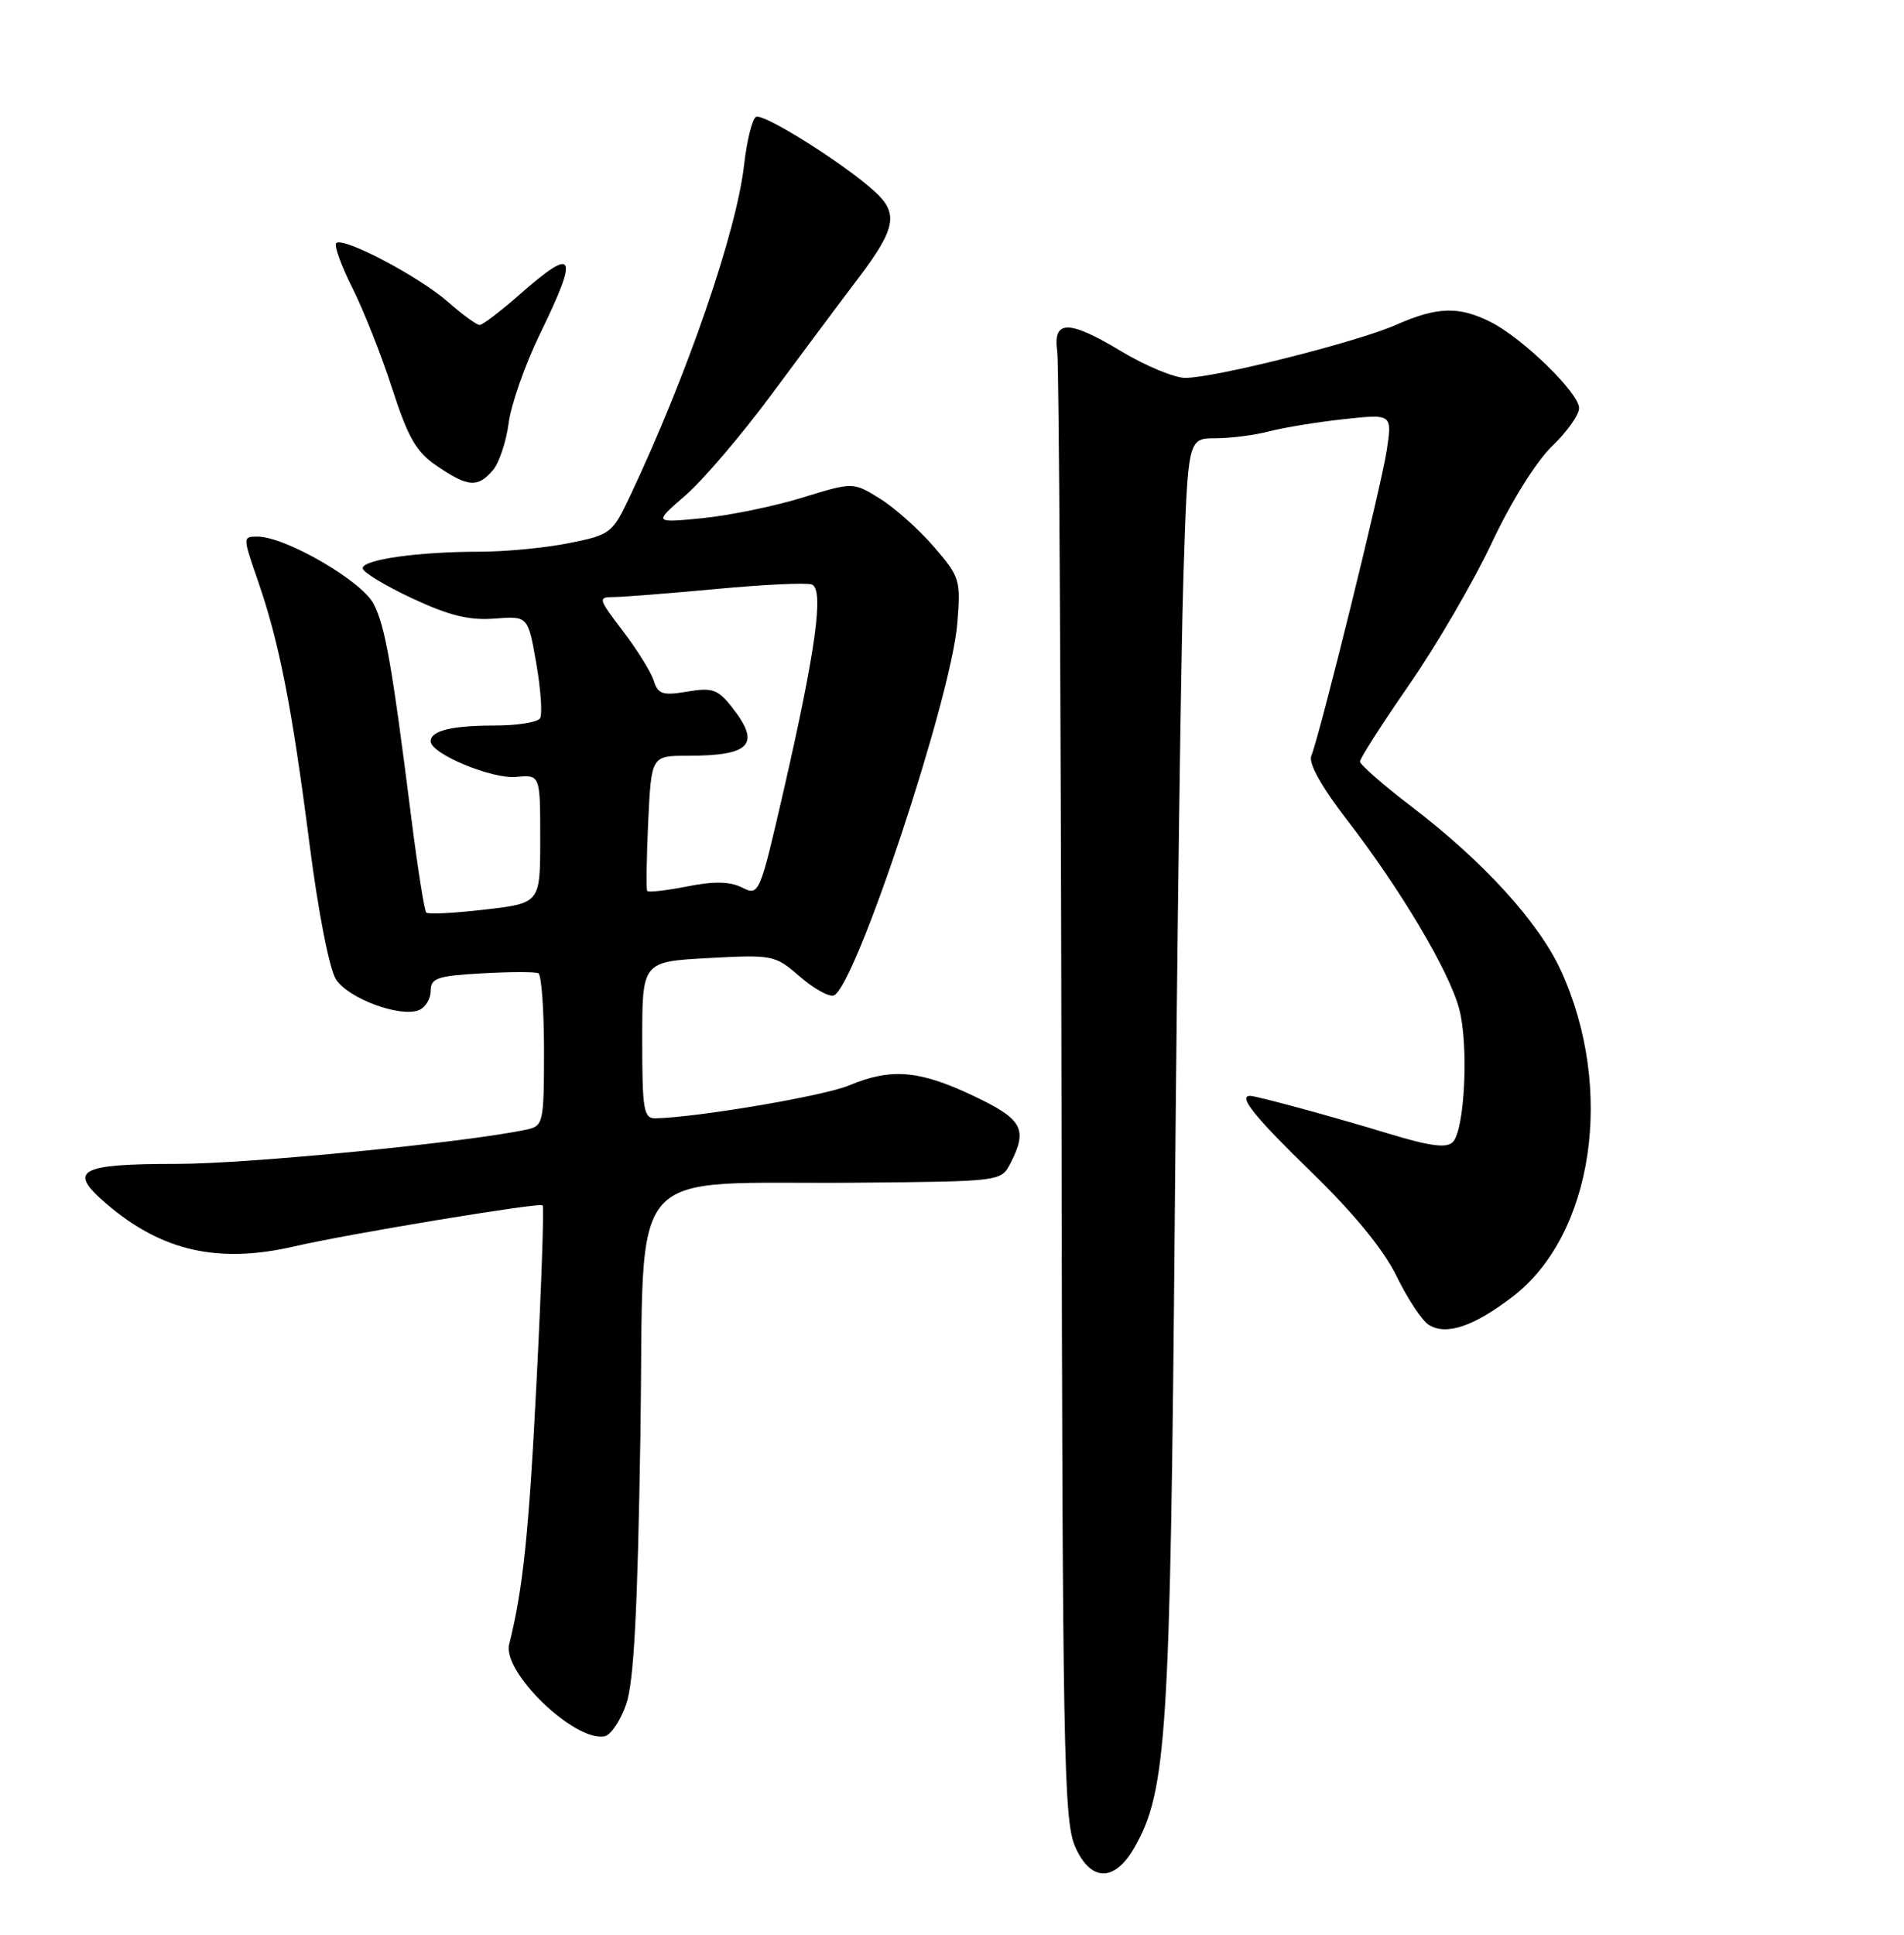 <?xml version="1.0" encoding="UTF-8" standalone="no"?>
<!DOCTYPE svg PUBLIC "-//W3C//DTD SVG 1.1//EN" "http://www.w3.org/Graphics/SVG/1.1/DTD/svg11.dtd" >
<svg xmlns="http://www.w3.org/2000/svg" xmlns:xlink="http://www.w3.org/1999/xlink" version="1.1" viewBox="0 0 252 256">
 <g >
 <path fill="currentColor"
d=" M 150.12 244.50 C 154.43 237.00 154.89 229.80 155.49 160.48 C 155.80 124.19 156.31 86.29 156.63 76.25 C 157.22 58.00 157.22 58.00 160.86 57.99 C 162.86 57.99 166.07 57.58 168.00 57.07 C 169.93 56.57 174.37 55.84 177.88 55.46 C 184.26 54.77 184.26 54.77 183.54 59.58 C 182.84 64.24 174.77 96.94 173.55 100.04 C 173.17 101.01 174.95 104.19 178.32 108.54 C 185.37 117.68 191.78 128.46 193.12 133.46 C 194.41 138.23 193.87 149.53 192.28 151.12 C 191.45 151.95 189.25 151.66 183.83 150.01 C 176.54 147.79 166.31 145.00 165.45 145.00 C 163.81 145.00 166.07 147.81 173.61 155.13 C 179.23 160.59 183.15 165.38 184.86 168.90 C 186.31 171.88 188.22 174.75 189.10 175.30 C 191.41 176.74 195.02 175.53 200.18 171.59 C 210.89 163.41 213.76 144.08 206.60 128.44 C 203.67 122.03 196.32 113.97 186.81 106.72 C 183.07 103.86 180.00 101.18 180.00 100.76 C 180.00 100.34 182.95 95.74 186.55 90.54 C 190.15 85.34 195.06 76.90 197.46 71.79 C 199.99 66.40 203.33 61.05 205.41 59.05 C 207.38 57.16 209.00 54.89 209.00 54.01 C 209.00 52.01 201.55 44.75 197.30 42.61 C 193.09 40.49 190.21 40.58 184.78 42.98 C 179.65 45.25 160.78 50.00 156.87 50.00 C 155.43 50.00 151.61 48.41 148.38 46.47 C 141.42 42.28 139.32 42.29 139.93 46.53 C 140.16 48.16 140.41 92.47 140.49 145.00 C 140.62 231.69 140.78 240.85 142.29 244.32 C 144.33 249.00 147.49 249.07 150.12 244.50 Z  M 82.88 225.49 C 83.90 222.56 84.39 213.09 84.76 189.87 C 85.33 153.05 82.13 156.77 113.50 156.49 C 132.50 156.32 132.50 156.32 133.74 153.91 C 136.06 149.37 135.35 148.08 128.75 144.96 C 121.65 141.60 117.92 141.30 112.37 143.62 C 109.07 145.01 92.20 147.87 86.75 147.97 C 85.19 148.00 85.00 146.85 85.00 137.63 C 85.00 127.25 85.00 127.25 93.75 126.77 C 102.28 126.31 102.58 126.37 105.84 129.20 C 107.68 130.80 109.71 131.93 110.34 131.72 C 113.14 130.80 125.88 92.47 126.70 82.50 C 127.17 76.74 127.05 76.33 123.58 72.32 C 121.59 70.02 118.38 67.16 116.44 65.96 C 112.91 63.78 112.91 63.78 106.20 65.84 C 102.52 66.98 96.58 68.20 93.00 68.56 C 86.50 69.20 86.50 69.20 90.72 65.55 C 93.04 63.54 98.17 57.53 102.11 52.20 C 106.06 46.86 111.25 39.91 113.65 36.75 C 118.58 30.23 118.95 28.21 115.75 25.32 C 111.58 21.55 100.97 14.90 100.05 15.47 C 99.55 15.78 98.85 18.61 98.49 21.77 C 97.49 30.66 91.00 49.51 83.40 65.61 C 81.06 70.57 80.81 70.76 75.33 71.86 C 72.21 72.49 66.88 73.00 63.47 73.00 C 55.35 73.00 48.00 74.04 48.00 75.19 C 48.00 75.69 50.93 77.48 54.51 79.15 C 59.45 81.46 62.10 82.11 65.45 81.85 C 69.88 81.50 69.88 81.50 70.98 87.79 C 71.58 91.24 71.80 94.51 71.48 95.04 C 71.15 95.57 68.47 96.00 65.52 96.00 C 59.79 96.00 57.00 96.68 57.00 98.09 C 57.00 99.73 65.11 103.11 68.32 102.80 C 71.50 102.50 71.50 102.50 71.50 111.00 C 71.50 119.50 71.50 119.50 64.19 120.35 C 60.16 120.82 56.67 121.00 56.42 120.75 C 56.17 120.50 55.29 114.94 54.46 108.40 C 51.87 87.89 50.99 82.89 49.45 79.90 C 47.88 76.86 37.76 71.00 34.08 71.00 C 32.12 71.00 32.12 71.03 34.10 76.75 C 36.95 84.94 38.62 93.43 40.94 111.49 C 42.12 120.70 43.60 128.26 44.48 129.61 C 46.13 132.12 52.90 134.64 55.42 133.67 C 56.29 133.33 57.00 132.19 57.00 131.12 C 57.00 129.42 57.86 129.12 63.75 128.79 C 67.46 128.58 70.84 128.57 71.25 128.77 C 71.66 128.96 72.00 133.58 72.00 139.04 C 72.00 148.52 71.90 148.98 69.75 149.45 C 61.79 151.16 32.94 154.00 23.46 154.00 C 10.39 154.00 8.90 154.84 14.08 159.28 C 21.41 165.56 28.89 167.25 39.00 164.91 C 46.06 163.27 71.42 159.08 71.82 159.48 C 72.02 159.68 71.66 170.12 71.02 182.67 C 69.99 202.96 69.23 210.24 67.39 217.57 C 66.47 221.25 76.02 230.47 80.00 229.75 C 80.83 229.60 82.12 227.68 82.88 225.49 Z  M 65.21 62.25 C 66.05 61.29 66.99 58.48 67.32 56.00 C 67.64 53.52 69.50 48.23 71.45 44.22 C 76.67 33.52 76.14 32.49 68.74 39.00 C 66.24 41.20 63.87 43.00 63.48 43.00 C 63.09 43.00 61.19 41.62 59.28 39.94 C 55.44 36.57 45.38 31.28 44.50 32.17 C 44.19 32.47 45.15 35.13 46.63 38.08 C 48.11 41.02 50.49 47.03 51.91 51.43 C 54.04 58.00 55.10 59.83 57.90 61.71 C 61.98 64.46 63.21 64.55 65.21 62.25 Z  M 98.23 117.44 C 96.62 116.63 94.51 116.58 90.95 117.29 C 88.20 117.83 85.82 118.10 85.66 117.89 C 85.51 117.67 85.57 113.56 85.79 108.75 C 86.21 100.00 86.21 100.00 91.02 100.00 C 99.37 100.00 100.75 98.49 96.87 93.57 C 95.02 91.21 94.27 90.95 90.97 91.51 C 87.70 92.06 87.09 91.86 86.52 90.05 C 86.15 88.90 84.31 85.94 82.43 83.48 C 79.16 79.19 79.11 79.00 81.26 79.00 C 82.49 78.99 88.61 78.51 94.85 77.93 C 101.10 77.34 106.77 77.08 107.45 77.34 C 109.08 77.97 107.97 86.06 103.73 104.54 C 100.54 118.41 100.47 118.56 98.23 117.44 Z "/>
</g>
</svg>